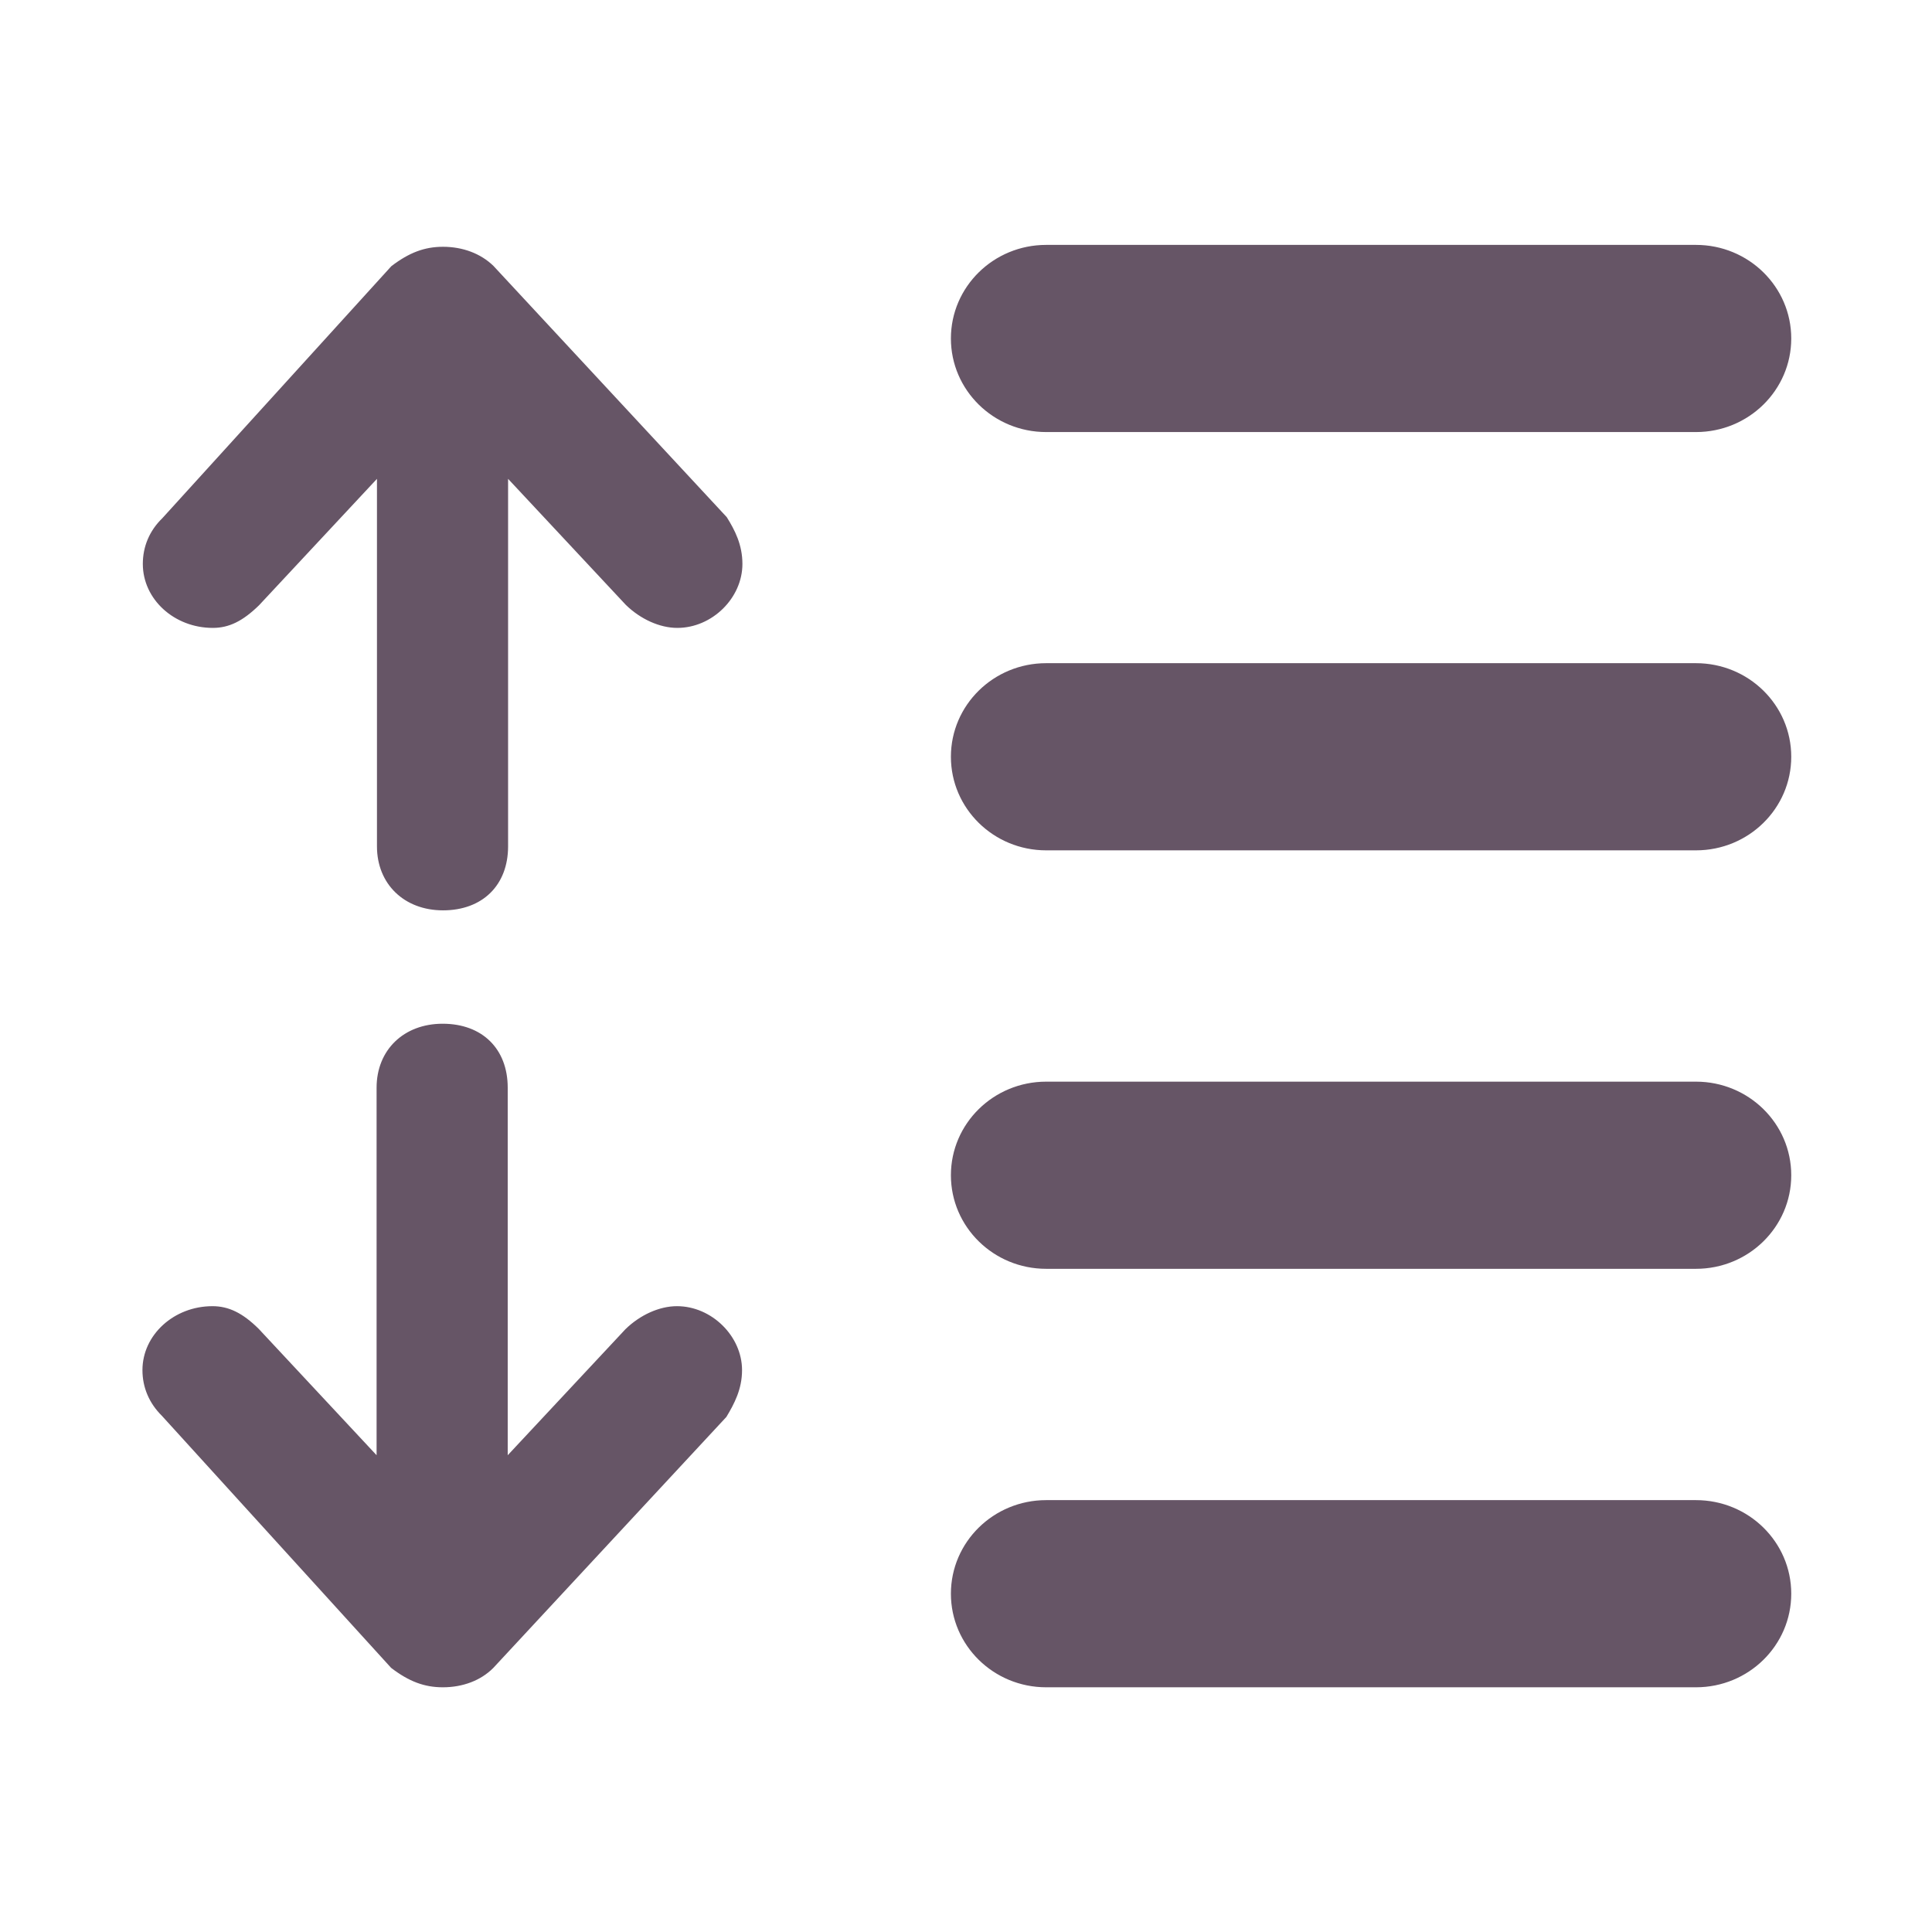 <svg xmlns="http://www.w3.org/2000/svg" viewBox="0 0 1024 1024" version="1.1"><path d="M554.5 229h344.4c27.9 0 50.5-22.2 50.5-49.6 0-27.4-22.6-49.6-50.5-49.6h-344.4c-27.9 0-50.5 22.2-50.5 49.6h-0c0 27.4 22.6 49.6 50.5 49.6zM261.5 140.9c-6.7-6.5-16.2-10.1-26.7-10.1-9.8 0-18 3.1-27.4 10.3l-121.4 133.6c-6.8 6.6-10.3 15-10.3 24.2 0 18.7 16.6 33.9 37.1 33.9 8.6 0 15.9-3.6 24.5-12l62.5-67v194.8c0 19.9 14.4 33.9 35 33.9 20.9 0 34.5-13.3 34.5-33.9v-194.8l62.4 66.8c7.8 7.6 18 12.2 27.3 12.2 18.4 0 34.5-15.8 34.5-33.9 0-10.2-4-17.9-8.3-24.8L261.5 140.9z m97.3 551.4c-9.3 0-19.5 4.6-27.3 12.2l-62.4 66.8V576.5c-0-20.6-13.5-33.9-34.5-33.9-20.6 0-35 13.9-35 33.9V771.3l-62.5-67c-8.5-8.4-15.9-12-24.5-12-20.4 0-37.1 15.2-37.1 33.9 0 9.2 3.6 17.6 10.3 24.2L207.3 884c9.4 7.2 17.6 10.3 27.4 10.3 10.6 0 20.1-3.6 26.7-10.2L385 751c4.2-7 8.3-14.7 8.3-24.8 0-18-16.1-33.9-34.5-33.9z m540.1-340.8h-344.4c-27.9 0-50.5 22.2-50.5 49.6h-0c0 27.4 22.6 49.6 50.5 49.6h344.4c27.9 0 50.5-22.2 50.5-49.6 0-27.4-22.6-49.6-50.5-49.6z m0 221.8h-344.4c-27.9 0-50.5 22.2-50.5 49.6h-0c0 27.4 22.6 49.6 50.5 49.6h344.4c27.9 0 50.5-22.2 50.5-49.6s-22.6-49.6-50.5-49.6z m0 221.8h-344.4c-27.9 0-50.5 22.2-50.5 49.6h-0c0 27.4 22.6 49.6 50.5 49.6h344.4c27.9 0 50.5-22.2 50.5-49.6 0-27.4-22.6-49.6-50.5-49.6z" fill="#6569" p-id="1221"></path></svg>